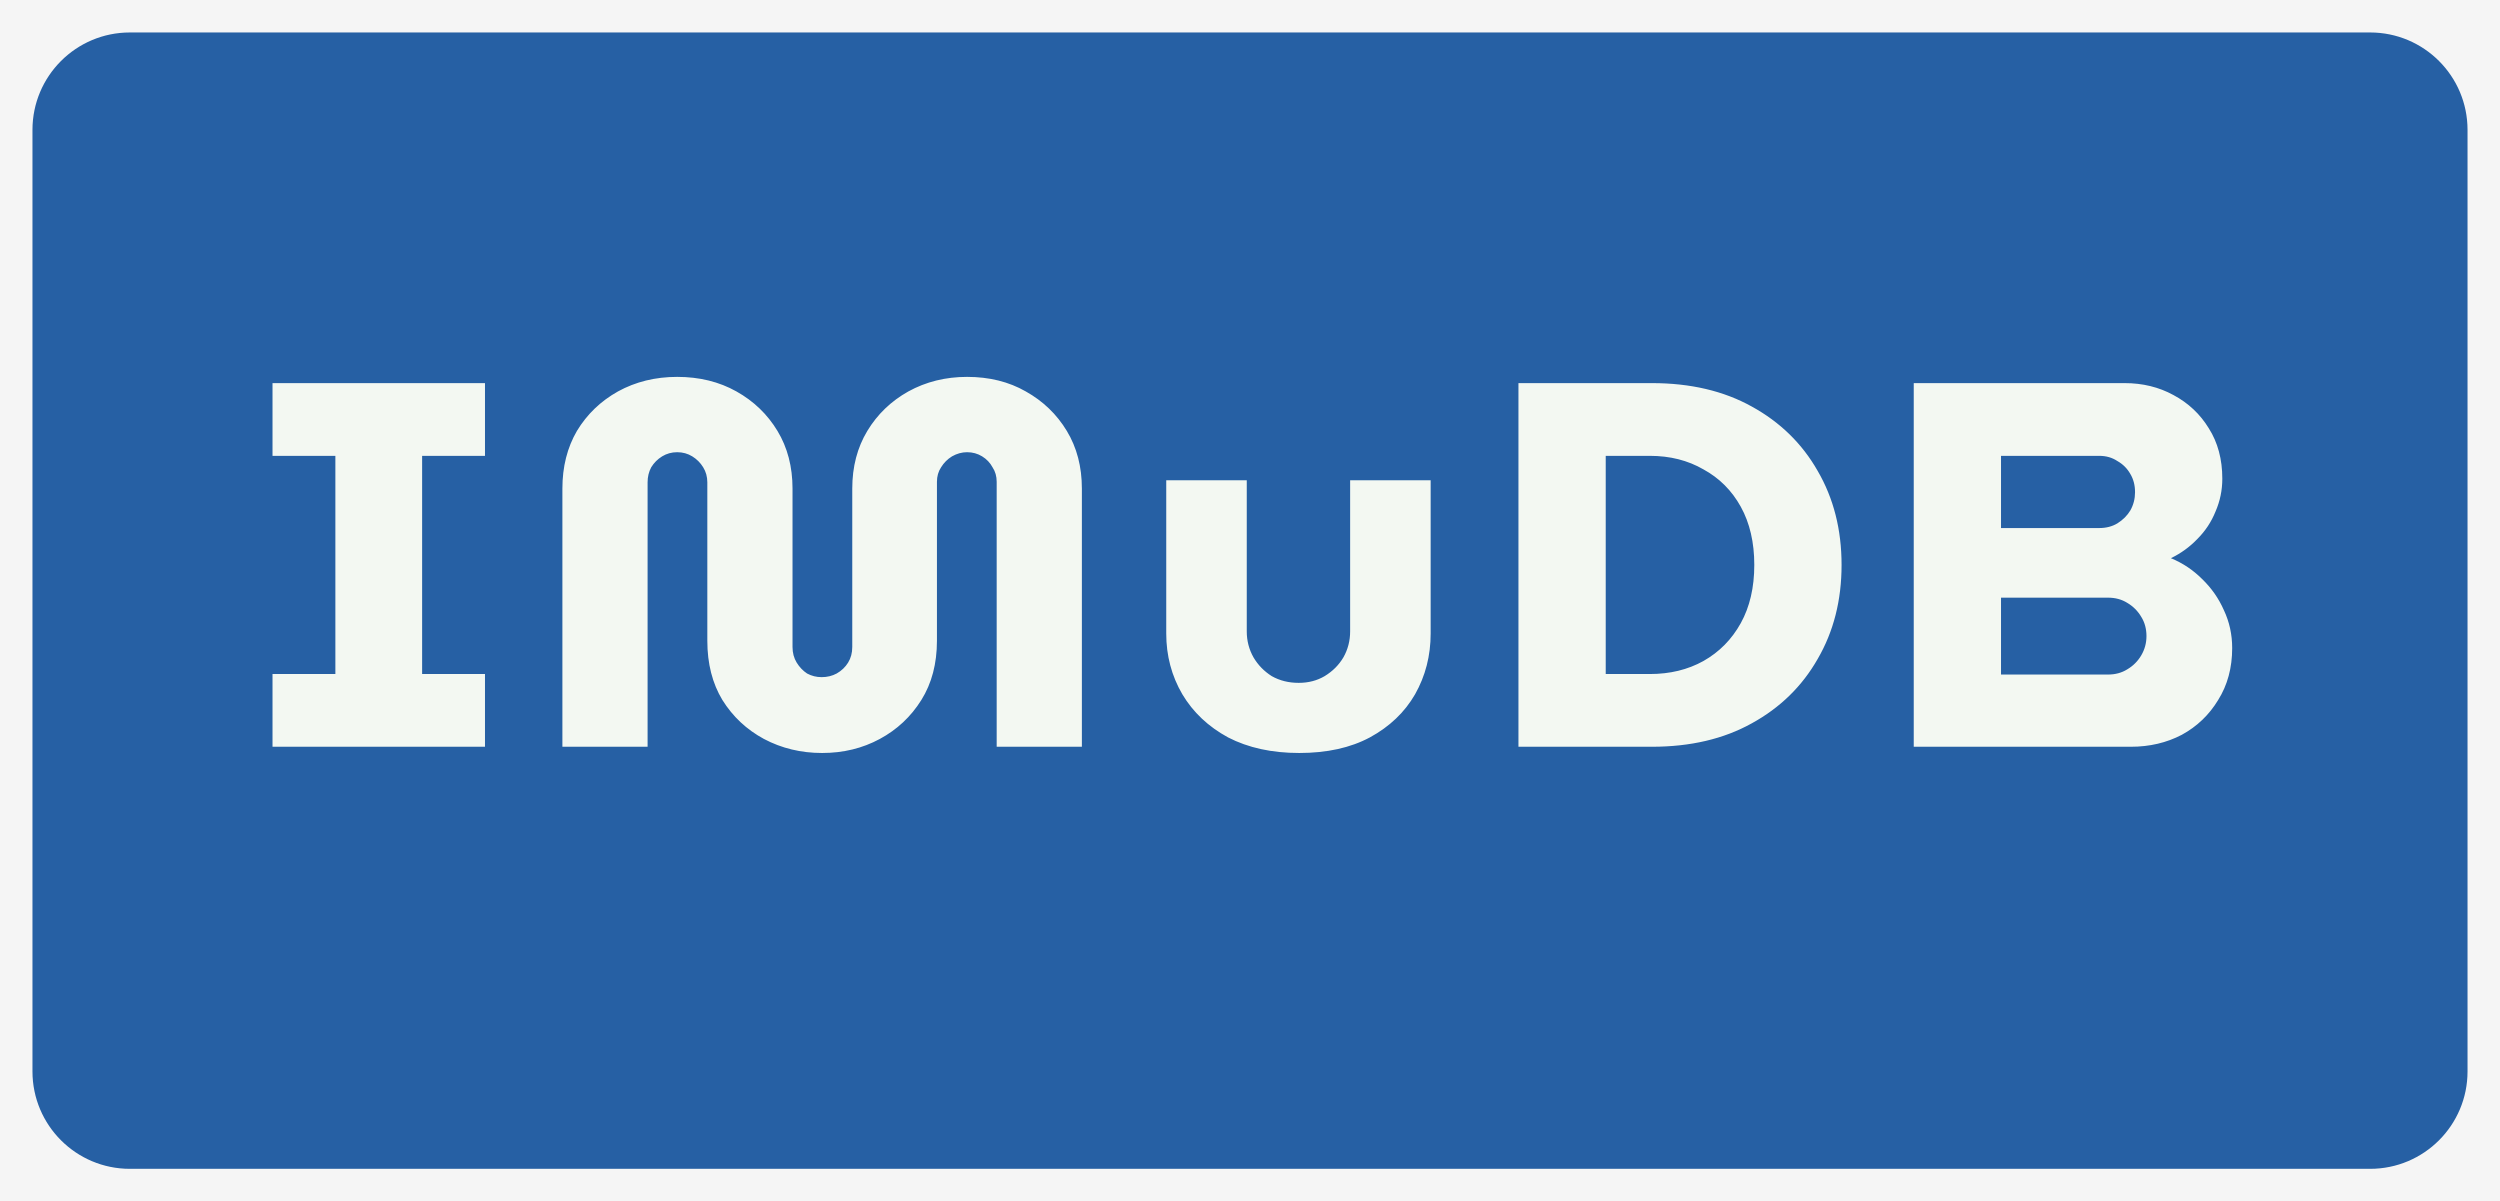 <svg width="308" height="148" viewBox="0 0 308 148" fill="none" xmlns="http://www.w3.org/2000/svg">
<rect width="308" height="148" fill="#F5F5F5"/>
<g filter="url(#filter0_d_0_1)">
<path d="M4 128C4 134.627 9.373 140 16 140H292C298.627 140 304 134.627 304 128V12C304 5.373 298.627 0 292 0H16C9.373 0 4 5.373 4 12V128Z" fill="#2660A4"/>
</g>
<path d="M33.574 92V83.04H41.318V56.16H33.574V47.2H59.75V56.16H52.006V83.04H59.75V92H33.574ZM101.287 92.768C98.685 92.768 96.295 92.192 94.119 91.04C91.986 89.888 90.279 88.288 88.999 86.24C87.762 84.192 87.143 81.76 87.143 78.944V59.424C87.143 58.741 86.973 58.123 86.631 57.568C86.29 57.013 85.842 56.565 85.287 56.224C84.733 55.883 84.114 55.712 83.431 55.712C82.749 55.712 82.13 55.883 81.575 56.224C81.021 56.565 80.573 57.013 80.231 57.568C79.933 58.123 79.783 58.741 79.783 59.424V92H69.287V60.192C69.287 57.504 69.885 55.136 71.079 53.088C72.317 51.04 74.002 49.419 76.135 48.224C78.311 47.029 80.743 46.432 83.431 46.432C86.162 46.432 88.594 47.029 90.727 48.224C92.861 49.419 94.546 51.04 95.783 53.088C97.021 55.136 97.639 57.504 97.639 60.192V79.712C97.639 80.437 97.81 81.077 98.151 81.632C98.493 82.187 98.919 82.635 99.431 82.976C99.986 83.275 100.583 83.424 101.223 83.424C101.906 83.424 102.525 83.275 103.079 82.976C103.677 82.635 104.146 82.187 104.487 81.632C104.829 81.077 104.999 80.437 104.999 79.712V60.192C104.999 57.504 105.618 55.136 106.855 53.088C108.093 51.04 109.778 49.419 111.911 48.224C114.087 47.029 116.498 46.432 119.143 46.432C121.874 46.432 124.285 47.029 126.375 48.224C128.509 49.419 130.194 51.04 131.431 53.088C132.669 55.136 133.287 57.504 133.287 60.192V92H122.791V59.36C122.791 58.677 122.621 58.08 122.279 57.568C121.981 57.013 121.554 56.565 120.999 56.224C120.445 55.883 119.826 55.712 119.143 55.712C118.503 55.712 117.885 55.883 117.287 56.224C116.733 56.565 116.285 57.013 115.943 57.568C115.602 58.08 115.431 58.677 115.431 59.36V78.944C115.431 81.76 114.791 84.192 113.511 86.24C112.231 88.288 110.525 89.888 108.391 91.04C106.258 92.192 103.89 92.768 101.287 92.768ZM160.065 92.768C156.694 92.768 153.771 92.128 151.297 90.848C148.865 89.525 146.987 87.755 145.665 85.536C144.342 83.275 143.681 80.779 143.681 78.048V59.168H153.601V77.792C153.601 78.944 153.878 80.011 154.433 80.992C154.987 81.931 155.734 82.699 156.673 83.296C157.654 83.851 158.763 84.128 160.001 84.128C161.195 84.128 162.262 83.851 163.201 83.296C164.182 82.699 164.95 81.931 165.505 80.992C166.059 80.011 166.337 78.944 166.337 77.792V59.168H176.257V78.048C176.257 80.779 175.617 83.275 174.337 85.536C173.057 87.755 171.201 89.525 168.769 90.848C166.379 92.128 163.478 92.768 160.065 92.768ZM187.073 92V47.2H203.521C208.257 47.2 212.353 48.16 215.809 50.08C219.307 52 222.017 54.645 223.937 58.016C225.899 61.387 226.881 65.248 226.881 69.6C226.881 73.952 225.899 77.813 223.937 81.184C222.017 84.555 219.307 87.2 215.809 89.12C212.353 91.04 208.257 92 203.521 92H187.073ZM197.825 83.04H203.265C205.739 83.04 207.937 82.507 209.857 81.44C211.819 80.331 213.355 78.773 214.465 76.768C215.574 74.763 216.129 72.373 216.129 69.6C216.129 66.827 215.574 64.437 214.465 62.432C213.355 60.427 211.819 58.891 209.857 57.824C207.937 56.715 205.739 56.16 203.265 56.16H197.825V83.04ZM235.773 92V47.2H261.757C263.975 47.2 265.981 47.691 267.773 48.672C269.607 49.653 271.058 51.019 272.125 52.768C273.234 54.517 273.789 56.587 273.789 58.976C273.789 60.384 273.511 61.728 272.957 63.008C272.445 64.288 271.698 65.419 270.717 66.4C269.778 67.381 268.69 68.171 267.453 68.768C268.903 69.365 270.183 70.219 271.293 71.328C272.445 72.437 273.341 73.717 273.981 75.168C274.663 76.619 275.005 78.176 275.005 79.84C275.005 82.272 274.429 84.405 273.277 86.24C272.167 88.075 270.674 89.504 268.797 90.528C266.919 91.509 264.829 92 262.525 92H235.773ZM246.525 83.104H259.709C260.605 83.104 261.394 82.891 262.077 82.464C262.802 82.037 263.378 81.461 263.805 80.736C264.231 80.011 264.445 79.221 264.445 78.368C264.445 77.472 264.231 76.683 263.805 76C263.378 75.275 262.802 74.699 262.077 74.272C261.394 73.845 260.605 73.632 259.709 73.632H246.525V83.104ZM246.525 65.056H258.621C259.474 65.056 260.221 64.864 260.861 64.48C261.543 64.053 262.077 63.52 262.461 62.88C262.845 62.197 263.037 61.451 263.037 60.64C263.037 59.787 262.845 59.04 262.461 58.4C262.077 57.717 261.543 57.184 260.861 56.8C260.221 56.373 259.474 56.16 258.621 56.16H246.525V65.056Z" fill="#F3F8F2"/>
<defs>
<filter id="filter0_d_0_1" x="0" y="0" width="308" height="148" filterUnits="userSpaceOnUse" color-interpolation-filters="sRGB">
<feFlood flood-opacity="0" result="BackgroundImageFix"/>
<feColorMatrix in="SourceAlpha" type="matrix" values="0 0 0 0 0 0 0 0 0 0 0 0 0 0 0 0 0 0 127 0" result="hardAlpha"/>
<feOffset dy="4"/>
<feGaussianBlur stdDeviation="2"/>
<feComposite in2="hardAlpha" operator="out"/>
<feColorMatrix type="matrix" values="0 0 0 0 0 0 0 0 0 0 0 0 0 0 0 0 0 0 0.25 0"/>
<feBlend mode="normal" in2="BackgroundImageFix" result="effect1_dropShadow_0_1"/>
<feBlend mode="normal" in="SourceGraphic" in2="effect1_dropShadow_0_1" result="shape"/>
</filter>
</defs>
</svg>
